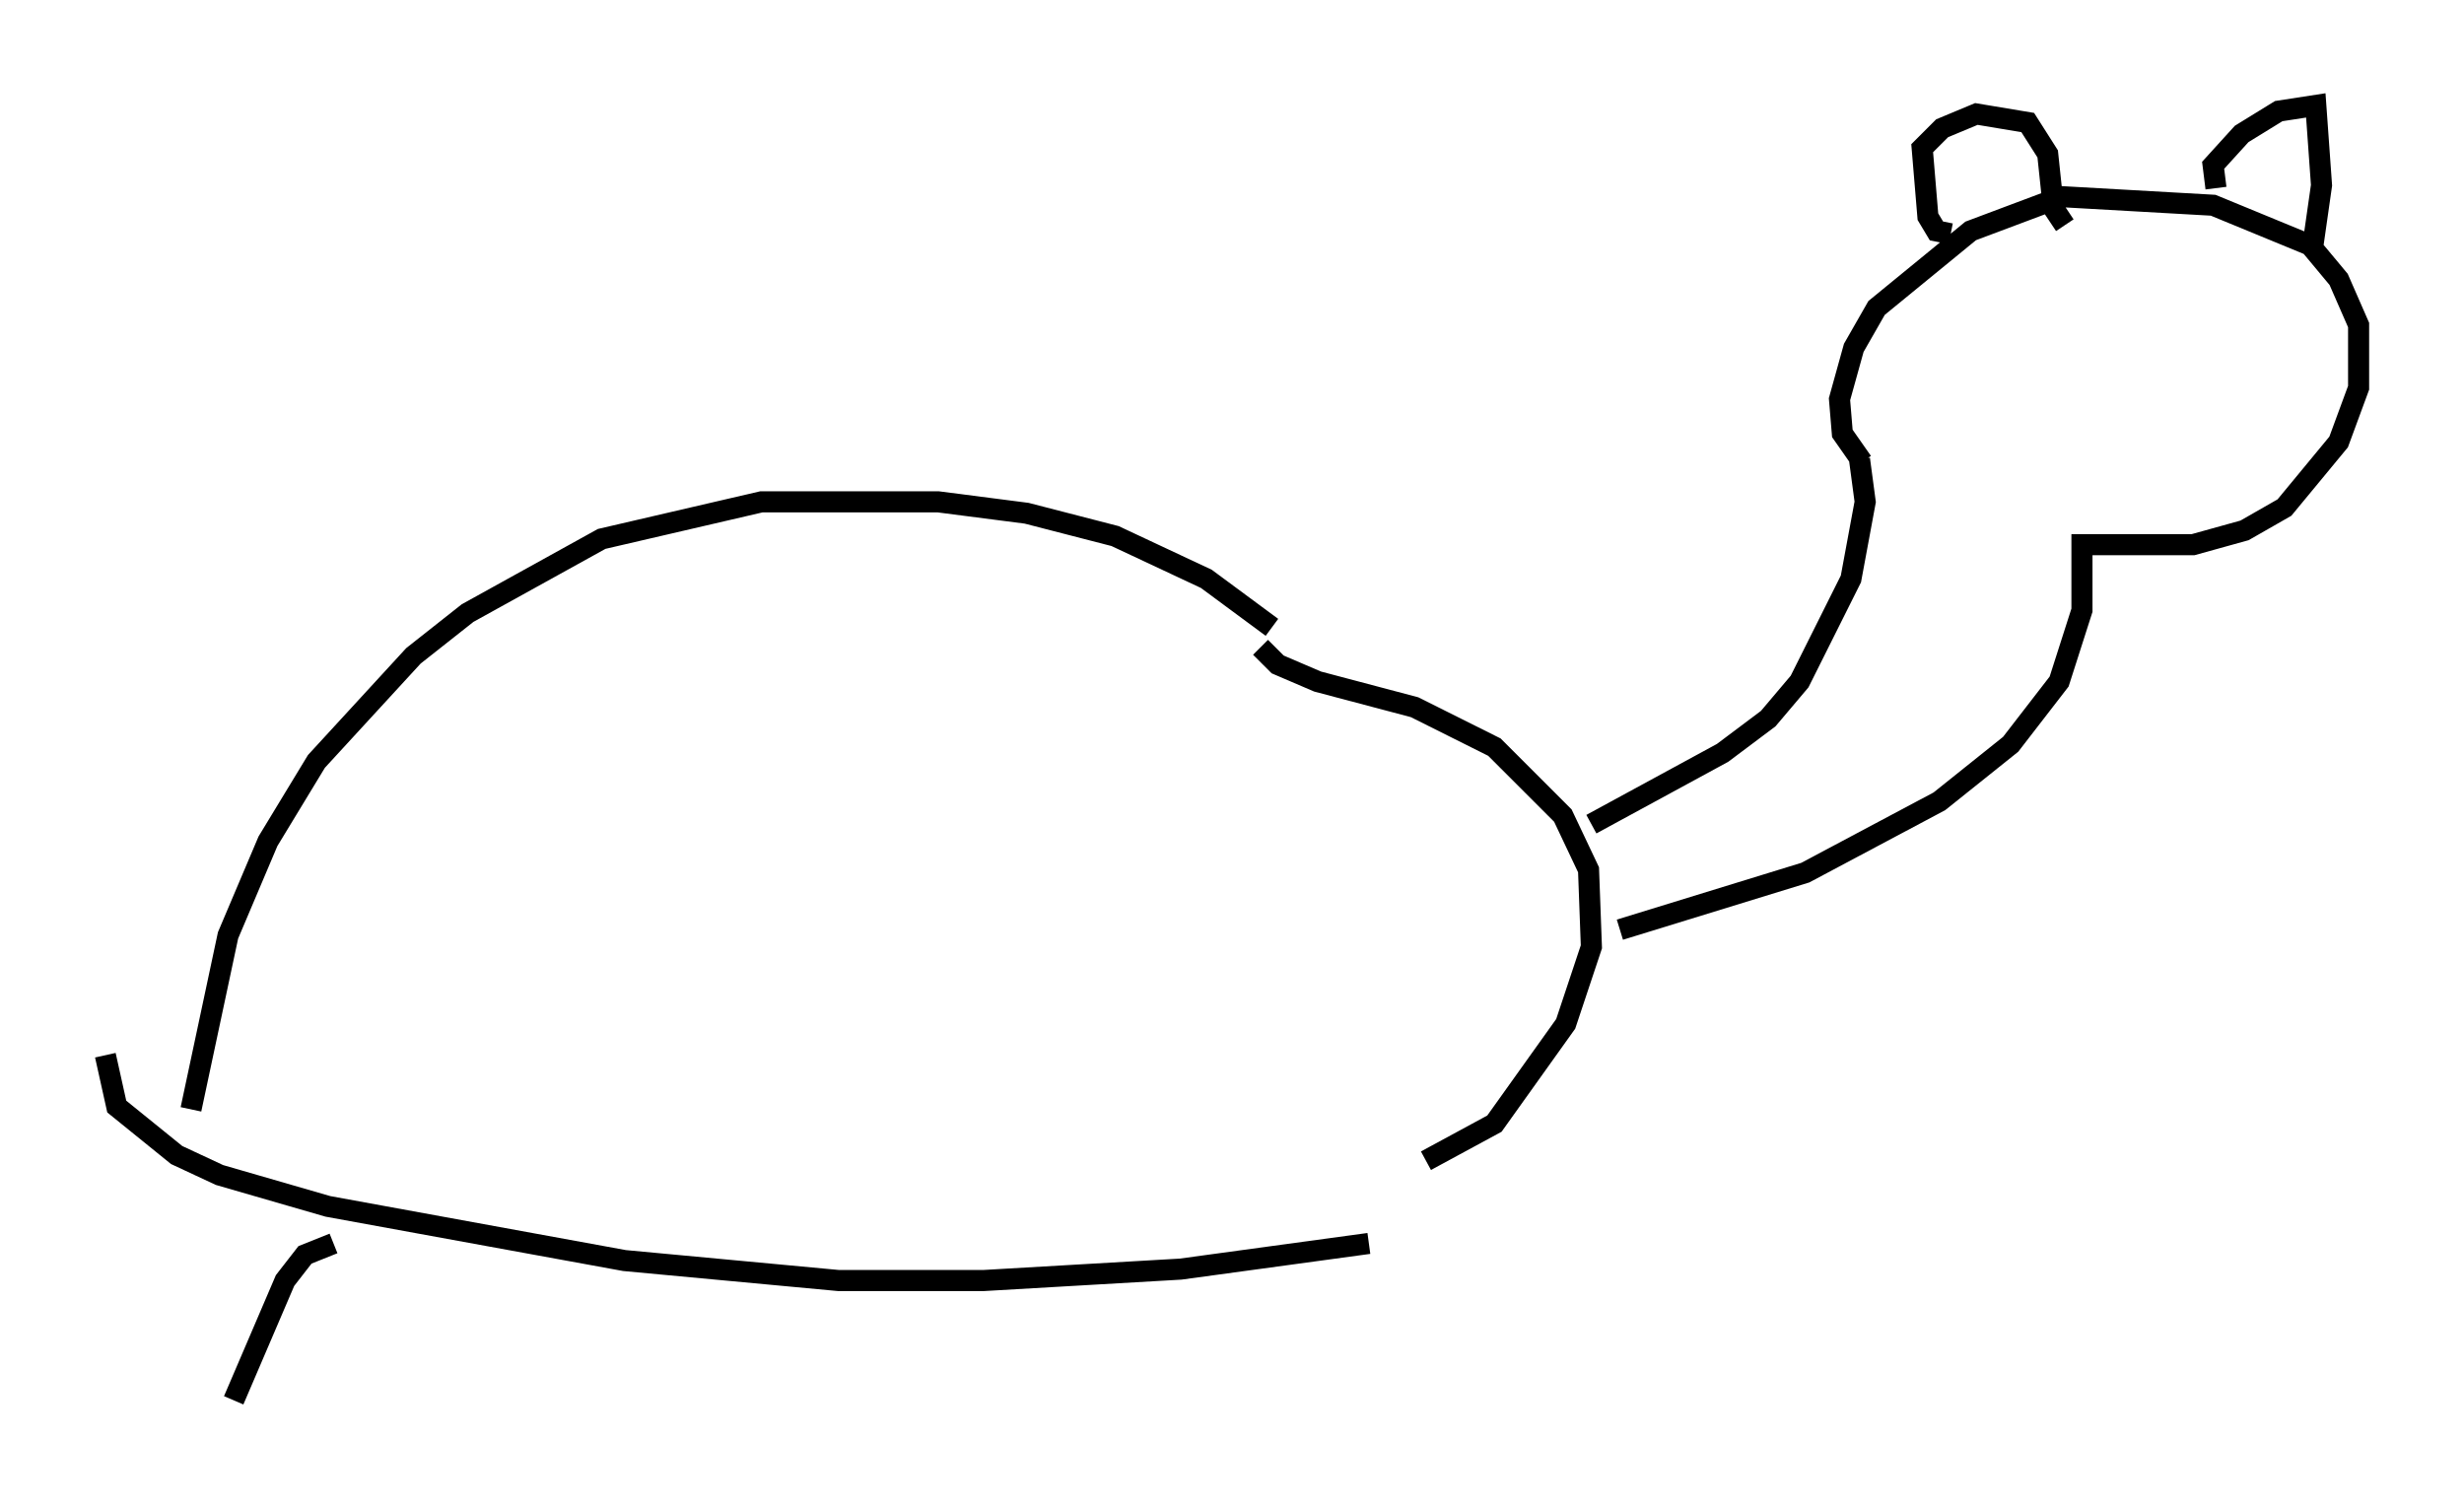 <?xml version="1.0" encoding="utf-8" ?>
<svg baseProfile="full" height="71.434" version="1.1" width="116.9" xmlns="http://www.w3.org/2000/svg" xmlns:ev="http://www.w3.org/2001/xml-events" xmlns:xlink="http://www.w3.org/1999/xlink"><defs /><rect fill="white" height="71.434" width="116.9" x="0" y="0" /><path d="M61.292, 31.793 m-0.947, -2.03 l-3.112, -2.3 -4.33, -2.03 l-4.195, -1.083 -4.195, -0.541 l-8.39, 0.0 -7.578, 1.759 l-6.36, 3.518 -2.571, 2.03 l-4.601, 5.007 -2.3, 3.789 l-1.894, 4.465 -1.759, 8.254 m50.744, -21.921 l0.812, 0.812 1.894, 0.812 l4.601, 1.218 3.789, 1.894 l3.248, 3.248 1.218, 2.571 l0.135, 3.654 -1.218, 3.654 l-3.383, 4.736 -3.248, 1.759 m7.848, -15.967 l6.225, -3.383 2.165, -1.624 l1.488, -1.759 2.436, -4.871 l0.677, -3.654 -0.271, -2.03 m-11.367, 22.327 l8.796, -2.706 6.36, -3.383 l3.383, -2.706 2.3, -2.977 l1.083, -3.383 0.0, -3.112 l5.277, 0.0 2.436, -0.677 l1.894, -1.083 2.571, -3.112 l0.947, -2.571 0.0, -2.977 l-0.947, -2.165 -1.353, -1.624 l-4.601, -1.894 -7.172, -0.406 l-4.33, 1.624 -4.465, 3.654 l-1.083, 1.894 -0.677, 2.436 l0.135, 1.624 0.947, 1.353 m4.195, -10.825 l-0.677, -0.135 -0.406, -0.677 l-0.271, -3.248 0.947, -0.947 l1.624, -0.677 2.436, 0.406 l0.947, 1.488 0.271, 2.571 l0.541, 0.812 m7.172, -1.759 l-0.135, -1.083 1.353, -1.488 l1.759, -1.083 1.759, -0.271 l0.271, 3.789 -0.406, 2.842 m-44.79, 47.361 l-8.931, 1.218 -9.337, 0.541 l-6.901, 0.0 -10.149, -0.947 l-14.073, -2.571 -5.142, -1.488 l-2.03, -0.947 -2.842, -2.3 l-0.541, -2.436 m10.825, 8.931 l-1.353, 0.541 -0.947, 1.218 l-2.436, 5.683 " fill="none" stroke="black" stroke-width="1" /></svg>